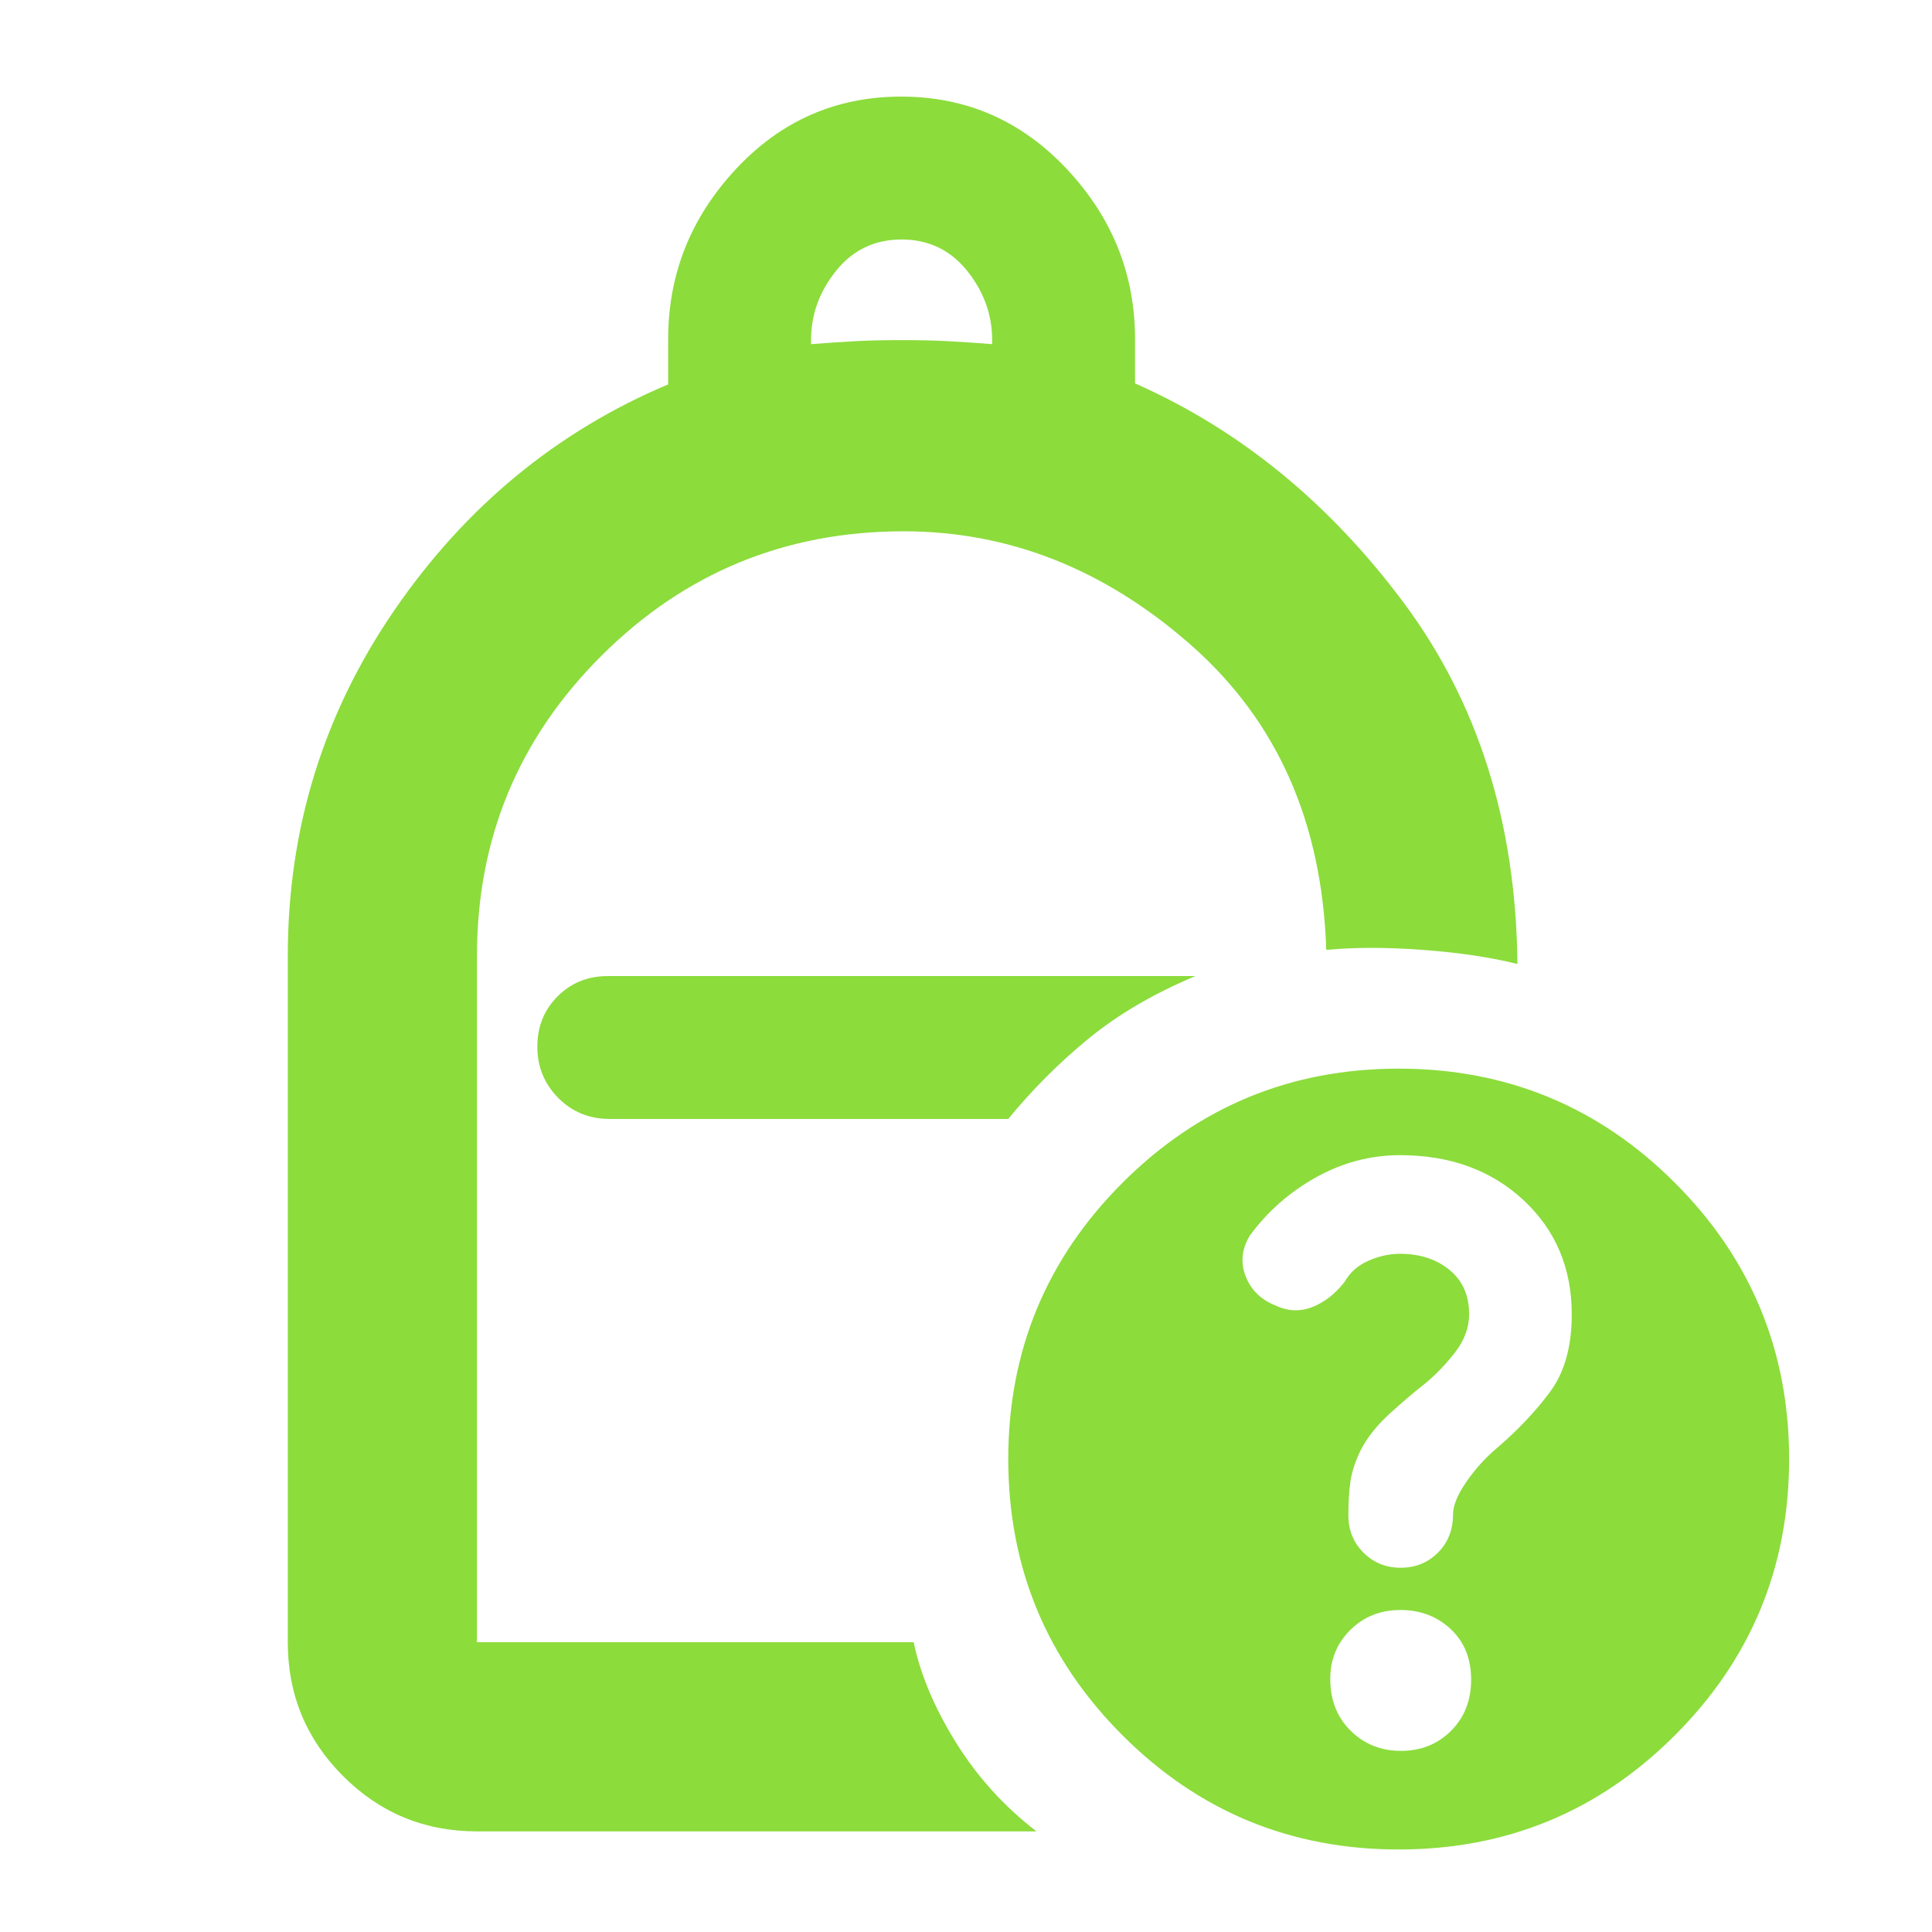 <svg xmlns="http://www.w3.org/2000/svg" height="48" viewBox="0 -960 960 960" width="48"><path fill="rgb(140, 220, 60)" d="M403-789q13-1 22.5-1.5t22.5-.5q13 0 22.5.5T493-789v-2q0-19-12.5-34.5T448-841q-20 0-32.5 15.5T403-791v2ZM237-50q-39.05 0-66.52-27.47Q143-104.95 143-144v-341q0-94.67 53-171.84Q249-734 332-769v-22.41q0-48.41 33.6-84.5T447.79-912q48.59 0 82.4 36.09t33.81 84.5v21.92Q642-735 697.5-660.5T754-481q-20-5-47-7t-48 0q-3-95-67.23-151.5Q527.53-696 449.02-696q-88.06 0-150.04 61.72Q237-572.57 237-485v341h217q5 24 20.88 49.63Q490.75-68.73 515-50H237Zm66-354h198q18-22 40-40t53-31H302q-14.87 0-24.94 10.09-10.06 10.09-10.06 25t10.35 25.41Q287.7-404 303-404Zm392-25q80.51 0 137.26 56.74Q889-315.51 889-235q0 80.51-56.74 137.25Q775.51-41 695-41q-80.51 0-137.26-56.75Q501-154.49 501-235q0-80.51 56.74-137.26Q614.49-429 695-429Zm1.14 339Q711-90 721-99.95q10-9.94 10-25.5 0-15.55-10.14-25.05-10.13-9.5-25-9.5-14.86 0-24.86 9.88t-10 24.36Q661-110 671.14-100q10.13 10 25 10ZM501-404Zm195 223q11 0 18.5-7.5t7.5-19q0-6.5 6.5-16t15.23-16.9q15.8-13.54 26.54-28.07Q781-283 781-306.86q0-34.5-24.01-56.82Q732.97-386 695.7-386q-22.08 0-41.84 11.04Q634.1-363.91 621-346q-6 10-2.03 20.18 3.98 10.19 14.77 14.5Q643-307 652-310.5q9-3.5 16.11-12.5 3.89-7 11.77-10.5 7.87-3.5 15.75-3.5 14.84 0 24.6 8 9.77 8 9.77 22 0 10-7 19t-15 15.57Q701-267 691-258t-15 18.82q-4 8.36-5 15.5-1 7.15-1 16.68 0 11 7.5 18.5T696-181Z"/></svg>
